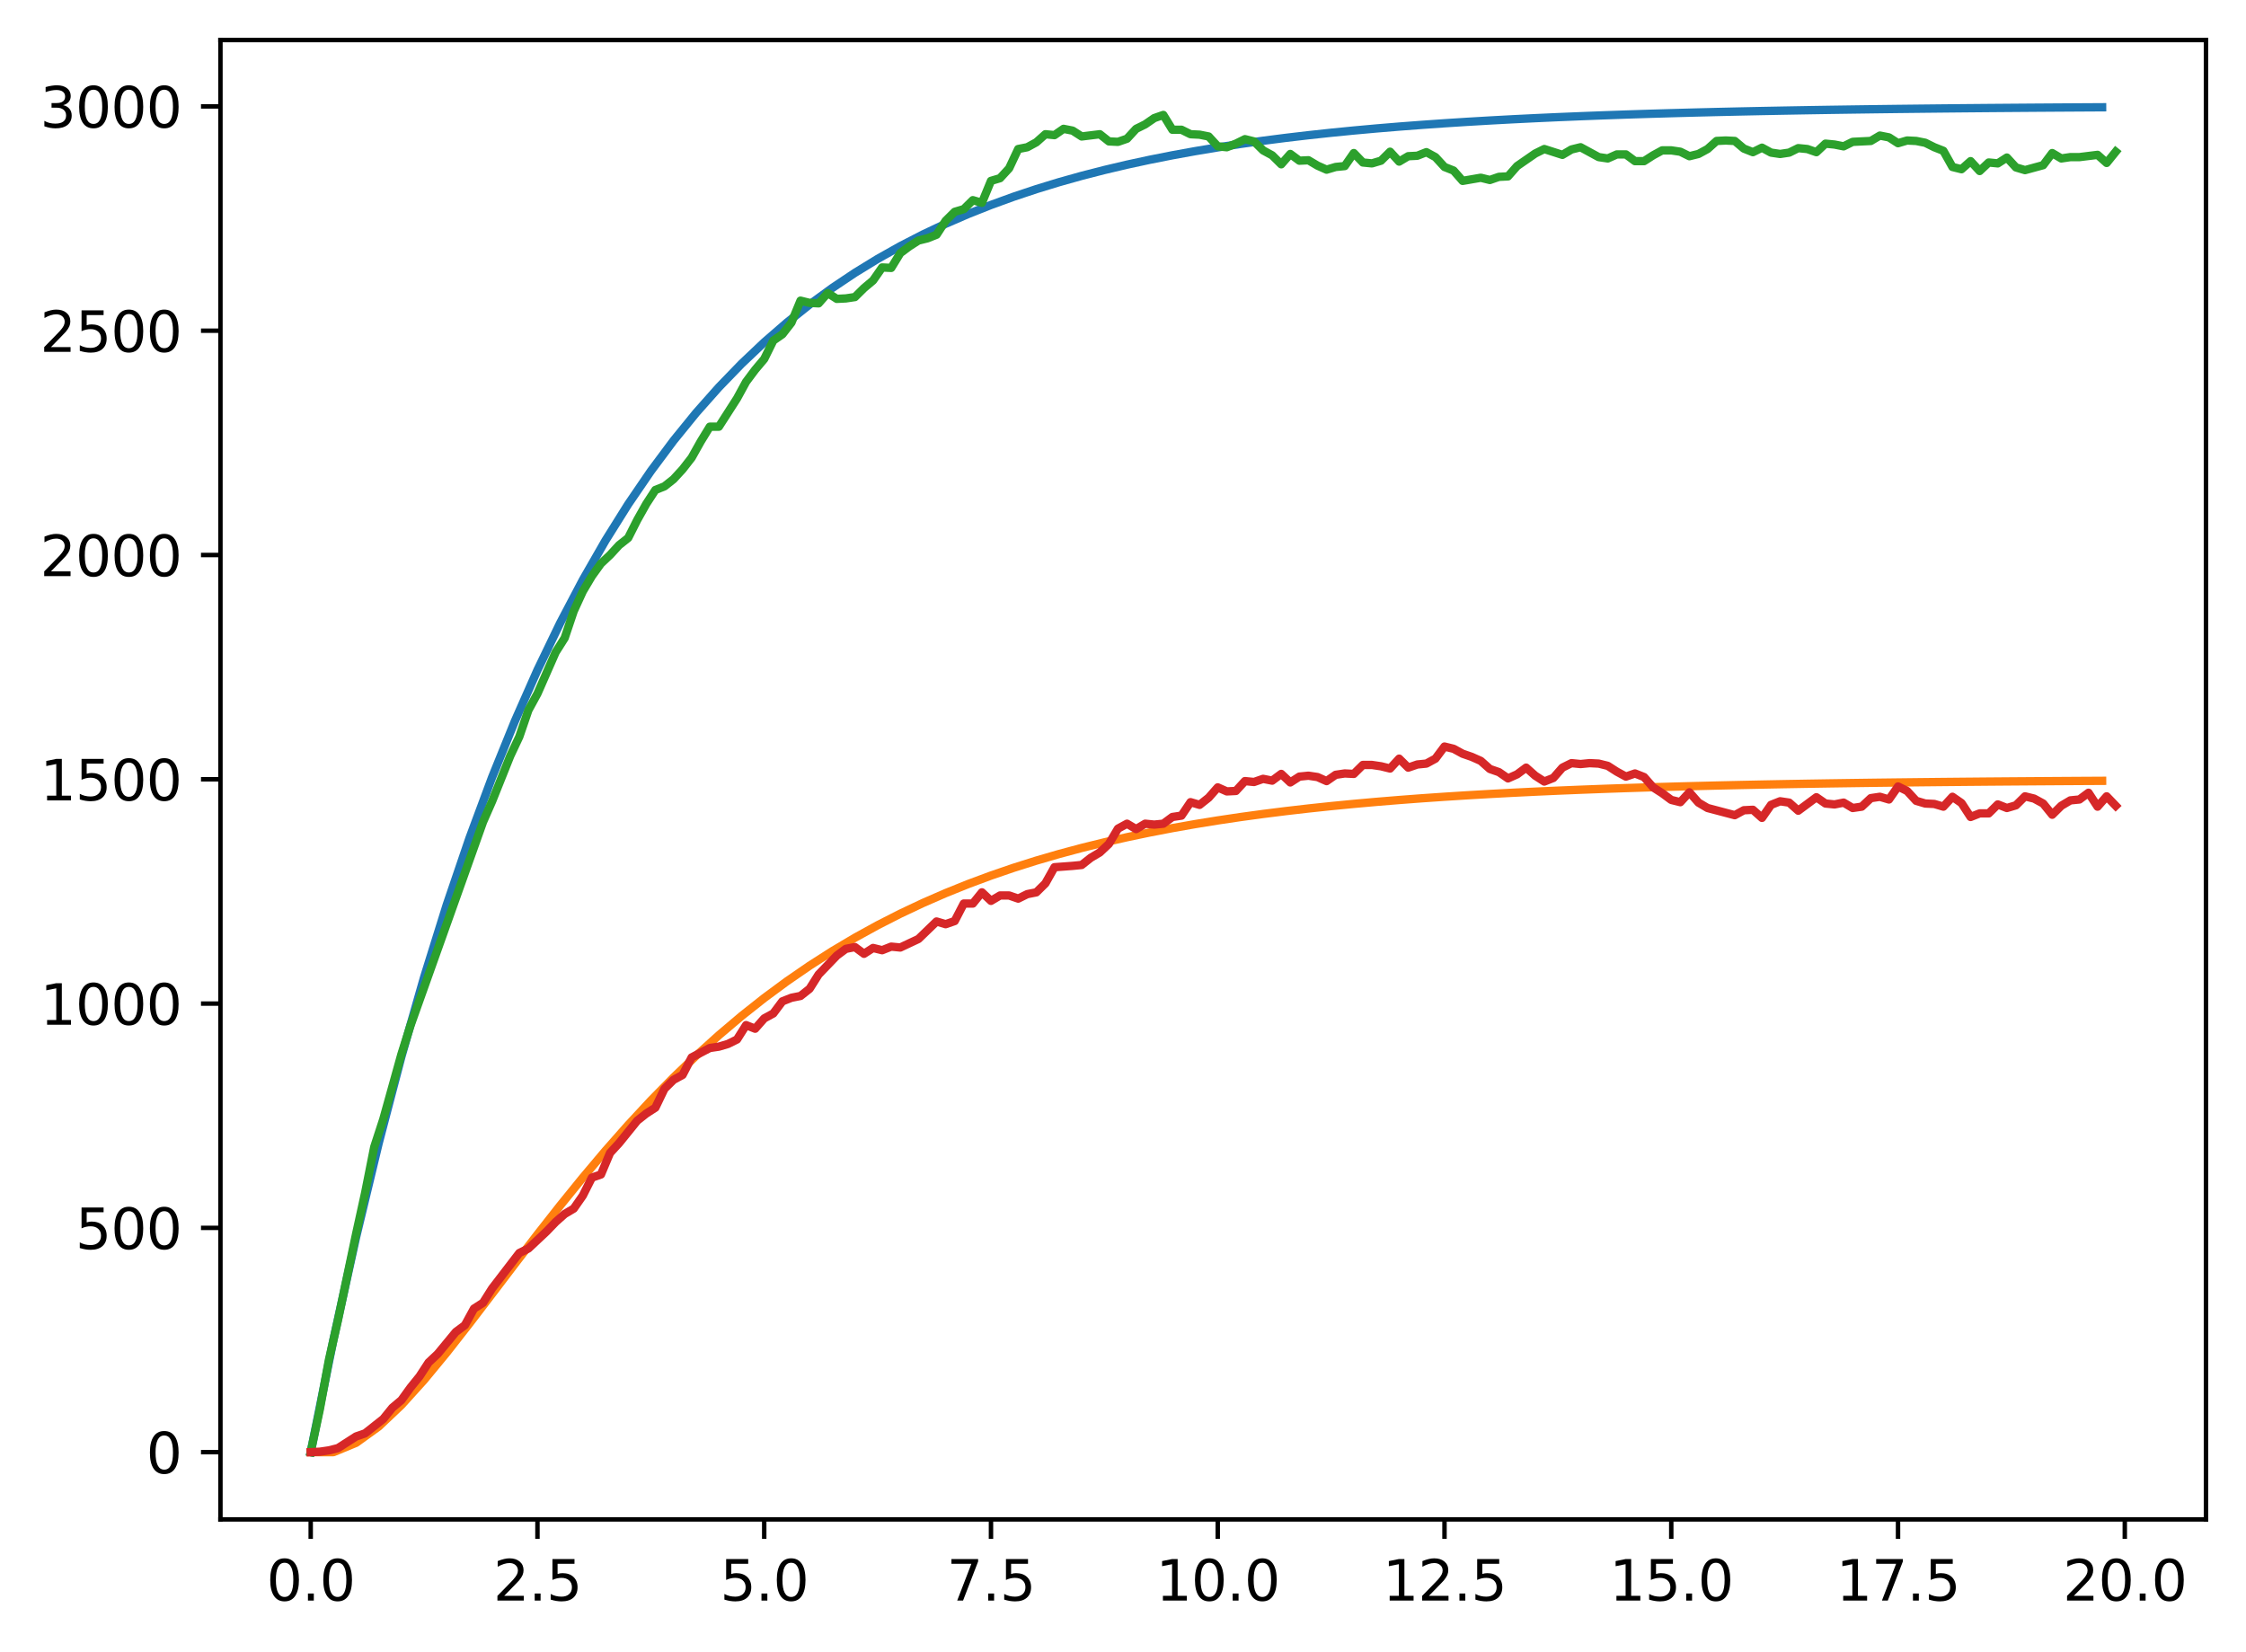 <?xml version="1.0" encoding="utf-8" standalone="no"?>
<!DOCTYPE svg PUBLIC "-//W3C//DTD SVG 1.1//EN"
  "http://www.w3.org/Graphics/SVG/1.1/DTD/svg11.dtd">
<svg xmlns:xlink="http://www.w3.org/1999/xlink" width="403.97pt" height="297.19pt" viewBox="0 0 403.97 297.19" xmlns="http://www.w3.org/2000/svg" version="1.1">
 <defs>
  <style type="text/css">*{stroke-linejoin: round; stroke-linecap: butt}</style>
 </defs>
 <g id="figure_1">
  <g id="patch_1">
   <path d="M 0 297.19 
L 403.97 297.19 
L 403.97 0 
L 0 0 
z
" style="fill: #ffffff"/>
  </g>
  <g id="axes_1">
   <g id="patch_2">
    <path d="M 39.65 273.312 
L 396.77 273.312 
L 396.77 7.2 
L 39.65 7.2 
z
" style="fill: #ffffff"/>
   </g>
   <g id="matplotlib.axis_1">
    <g id="xtick_1">
     <g id="line2d_1">
      <defs>
       <path id="m0395bdfdb7" d="M 0 0 
L 0 3.5 
" style="stroke: #000000; stroke-width: 0.8"/>
      </defs>
      <g>
       <use xlink:href="#m0395bdfdb7" x="55.883" y="273.312" style="stroke: #000000; stroke-width: 0.8"/>
      </g>
     </g>
     <g id="text_1">
      <!-- 0.0 -->
      <g transform="translate(47.931 287.91) scale(0.1 -0.1)">
       <defs>
        <path id="DejaVuSans-30" d="M 2034 4250 
Q 1547 4250 1301 3770 
Q 1056 3291 1056 2328 
Q 1056 1369 1301 889 
Q 1547 409 2034 409 
Q 2525 409 2770 889 
Q 3016 1369 3016 2328 
Q 3016 3291 2770 3770 
Q 2525 4250 2034 4250 
z
M 2034 4750 
Q 2819 4750 3233 4129 
Q 3647 3509 3647 2328 
Q 3647 1150 3233 529 
Q 2819 -91 2034 -91 
Q 1250 -91 836 529 
Q 422 1150 422 2328 
Q 422 3509 836 4129 
Q 1250 4750 2034 4750 
z
" transform="scale(0.016)"/>
        <path id="DejaVuSans-2e" d="M 684 794 
L 1344 794 
L 1344 0 
L 684 0 
L 684 794 
z
" transform="scale(0.016)"/>
       </defs>
       <use xlink:href="#DejaVuSans-30"/>
       <use xlink:href="#DejaVuSans-2e" transform="translate(63.623 0)"/>
       <use xlink:href="#DejaVuSans-30" transform="translate(95.41 0)"/>
      </g>
     </g>
    </g>
    <g id="xtick_2">
     <g id="line2d_2">
      <g>
       <use xlink:href="#m0395bdfdb7" x="96.668" y="273.312" style="stroke: #000000; stroke-width: 0.8"/>
      </g>
     </g>
     <g id="text_2">
      <!-- 2.5 -->
      <g transform="translate(88.717 287.91) scale(0.1 -0.1)">
       <defs>
        <path id="DejaVuSans-32" d="M 1228 531 
L 3431 531 
L 3431 0 
L 469 0 
L 469 531 
Q 828 903 1448 1529 
Q 2069 2156 2228 2338 
Q 2531 2678 2651 2914 
Q 2772 3150 2772 3378 
Q 2772 3750 2511 3984 
Q 2250 4219 1831 4219 
Q 1534 4219 1204 4116 
Q 875 4013 500 3803 
L 500 4441 
Q 881 4594 1212 4672 
Q 1544 4750 1819 4750 
Q 2544 4750 2975 4387 
Q 3406 4025 3406 3419 
Q 3406 3131 3298 2873 
Q 3191 2616 2906 2266 
Q 2828 2175 2409 1742 
Q 1991 1309 1228 531 
z
" transform="scale(0.016)"/>
        <path id="DejaVuSans-35" d="M 691 4666 
L 3169 4666 
L 3169 4134 
L 1269 4134 
L 1269 2991 
Q 1406 3038 1543 3061 
Q 1681 3084 1819 3084 
Q 2600 3084 3056 2656 
Q 3513 2228 3513 1497 
Q 3513 744 3044 326 
Q 2575 -91 1722 -91 
Q 1428 -91 1123 -41 
Q 819 9 494 109 
L 494 744 
Q 775 591 1075 516 
Q 1375 441 1709 441 
Q 2250 441 2565 725 
Q 2881 1009 2881 1497 
Q 2881 1984 2565 2268 
Q 2250 2553 1709 2553 
Q 1456 2553 1204 2497 
Q 953 2441 691 2322 
L 691 4666 
z
" transform="scale(0.016)"/>
       </defs>
       <use xlink:href="#DejaVuSans-32"/>
       <use xlink:href="#DejaVuSans-2e" transform="translate(63.623 0)"/>
       <use xlink:href="#DejaVuSans-35" transform="translate(95.41 0)"/>
      </g>
     </g>
    </g>
    <g id="xtick_3">
     <g id="line2d_3">
      <g>
       <use xlink:href="#m0395bdfdb7" x="137.454" y="273.312" style="stroke: #000000; stroke-width: 0.8"/>
      </g>
     </g>
     <g id="text_3">
      <!-- 5.0 -->
      <g transform="translate(129.503 287.91) scale(0.1 -0.1)">
       <use xlink:href="#DejaVuSans-35"/>
       <use xlink:href="#DejaVuSans-2e" transform="translate(63.623 0)"/>
       <use xlink:href="#DejaVuSans-30" transform="translate(95.41 0)"/>
      </g>
     </g>
    </g>
    <g id="xtick_4">
     <g id="line2d_4">
      <g>
       <use xlink:href="#m0395bdfdb7" x="178.24" y="273.312" style="stroke: #000000; stroke-width: 0.8"/>
      </g>
     </g>
     <g id="text_4">
      <!-- 7.5 -->
      <g transform="translate(170.288 287.91) scale(0.1 -0.1)">
       <defs>
        <path id="DejaVuSans-37" d="M 525 4666 
L 3525 4666 
L 3525 4397 
L 1831 0 
L 1172 0 
L 2766 4134 
L 525 4134 
L 525 4666 
z
" transform="scale(0.016)"/>
       </defs>
       <use xlink:href="#DejaVuSans-37"/>
       <use xlink:href="#DejaVuSans-2e" transform="translate(63.623 0)"/>
       <use xlink:href="#DejaVuSans-35" transform="translate(95.41 0)"/>
      </g>
     </g>
    </g>
    <g id="xtick_5">
     <g id="line2d_5">
      <g>
       <use xlink:href="#m0395bdfdb7" x="219.026" y="273.312" style="stroke: #000000; stroke-width: 0.8"/>
      </g>
     </g>
     <g id="text_5">
      <!-- 10.0 -->
      <g transform="translate(207.893 287.91) scale(0.1 -0.1)">
       <defs>
        <path id="DejaVuSans-31" d="M 794 531 
L 1825 531 
L 1825 4091 
L 703 3866 
L 703 4441 
L 1819 4666 
L 2450 4666 
L 2450 531 
L 3481 531 
L 3481 0 
L 794 0 
L 794 531 
z
" transform="scale(0.016)"/>
       </defs>
       <use xlink:href="#DejaVuSans-31"/>
       <use xlink:href="#DejaVuSans-30" transform="translate(63.623 0)"/>
       <use xlink:href="#DejaVuSans-2e" transform="translate(127.246 0)"/>
       <use xlink:href="#DejaVuSans-30" transform="translate(159.033 0)"/>
      </g>
     </g>
    </g>
    <g id="xtick_6">
     <g id="line2d_6">
      <g>
       <use xlink:href="#m0395bdfdb7" x="259.811" y="273.312" style="stroke: #000000; stroke-width: 0.8"/>
      </g>
     </g>
     <g id="text_6">
      <!-- 12.5 -->
      <g transform="translate(248.679 287.91) scale(0.1 -0.1)">
       <use xlink:href="#DejaVuSans-31"/>
       <use xlink:href="#DejaVuSans-32" transform="translate(63.623 0)"/>
       <use xlink:href="#DejaVuSans-2e" transform="translate(127.246 0)"/>
       <use xlink:href="#DejaVuSans-35" transform="translate(159.033 0)"/>
      </g>
     </g>
    </g>
    <g id="xtick_7">
     <g id="line2d_7">
      <g>
       <use xlink:href="#m0395bdfdb7" x="300.597" y="273.312" style="stroke: #000000; stroke-width: 0.8"/>
      </g>
     </g>
     <g id="text_7">
      <!-- 15.0 -->
      <g transform="translate(289.464 287.91) scale(0.1 -0.1)">
       <use xlink:href="#DejaVuSans-31"/>
       <use xlink:href="#DejaVuSans-35" transform="translate(63.623 0)"/>
       <use xlink:href="#DejaVuSans-2e" transform="translate(127.246 0)"/>
       <use xlink:href="#DejaVuSans-30" transform="translate(159.033 0)"/>
      </g>
     </g>
    </g>
    <g id="xtick_8">
     <g id="line2d_8">
      <g>
       <use xlink:href="#m0395bdfdb7" x="341.383" y="273.312" style="stroke: #000000; stroke-width: 0.8"/>
      </g>
     </g>
     <g id="text_8">
      <!-- 17.5 -->
      <g transform="translate(330.25 287.91) scale(0.1 -0.1)">
       <use xlink:href="#DejaVuSans-31"/>
       <use xlink:href="#DejaVuSans-37" transform="translate(63.623 0)"/>
       <use xlink:href="#DejaVuSans-2e" transform="translate(127.246 0)"/>
       <use xlink:href="#DejaVuSans-35" transform="translate(159.033 0)"/>
      </g>
     </g>
    </g>
    <g id="xtick_9">
     <g id="line2d_9">
      <g>
       <use xlink:href="#m0395bdfdb7" x="382.169" y="273.312" style="stroke: #000000; stroke-width: 0.8"/>
      </g>
     </g>
     <g id="text_9">
      <!-- 20.0 -->
      <g transform="translate(371.036 287.91) scale(0.1 -0.1)">
       <use xlink:href="#DejaVuSans-32"/>
       <use xlink:href="#DejaVuSans-30" transform="translate(63.623 0)"/>
       <use xlink:href="#DejaVuSans-2e" transform="translate(127.246 0)"/>
       <use xlink:href="#DejaVuSans-30" transform="translate(159.033 0)"/>
      </g>
     </g>
    </g>
   </g>
   <g id="matplotlib.axis_2">
    <g id="ytick_1">
     <g id="line2d_10">
      <defs>
       <path id="mda10e09bf7" d="M 0 0 
L -3.5 0 
" style="stroke: #000000; stroke-width: 0.8"/>
      </defs>
      <g>
       <use xlink:href="#mda10e09bf7" x="39.65" y="261.216" style="stroke: #000000; stroke-width: 0.8"/>
      </g>
     </g>
     <g id="text_10">
      <!-- 0 -->
      <g transform="translate(26.288 265.015) scale(0.1 -0.1)">
       <use xlink:href="#DejaVuSans-30"/>
      </g>
     </g>
    </g>
    <g id="ytick_2">
     <g id="line2d_11">
      <g>
       <use xlink:href="#mda10e09bf7" x="39.65" y="220.87" style="stroke: #000000; stroke-width: 0.8"/>
      </g>
     </g>
     <g id="text_11">
      <!-- 500 -->
      <g transform="translate(13.562 224.669) scale(0.1 -0.1)">
       <use xlink:href="#DejaVuSans-35"/>
       <use xlink:href="#DejaVuSans-30" transform="translate(63.623 0)"/>
       <use xlink:href="#DejaVuSans-30" transform="translate(127.246 0)"/>
      </g>
     </g>
    </g>
    <g id="ytick_3">
     <g id="line2d_12">
      <g>
       <use xlink:href="#mda10e09bf7" x="39.65" y="180.525" style="stroke: #000000; stroke-width: 0.8"/>
      </g>
     </g>
     <g id="text_12">
      <!-- 1000 -->
      <g transform="translate(7.2 184.324) scale(0.1 -0.1)">
       <use xlink:href="#DejaVuSans-31"/>
       <use xlink:href="#DejaVuSans-30" transform="translate(63.623 0)"/>
       <use xlink:href="#DejaVuSans-30" transform="translate(127.246 0)"/>
       <use xlink:href="#DejaVuSans-30" transform="translate(190.869 0)"/>
      </g>
     </g>
    </g>
    <g id="ytick_4">
     <g id="line2d_13">
      <g>
       <use xlink:href="#mda10e09bf7" x="39.65" y="140.179" style="stroke: #000000; stroke-width: 0.8"/>
      </g>
     </g>
     <g id="text_13">
      <!-- 1500 -->
      <g transform="translate(7.2 143.978) scale(0.1 -0.1)">
       <use xlink:href="#DejaVuSans-31"/>
       <use xlink:href="#DejaVuSans-35" transform="translate(63.623 0)"/>
       <use xlink:href="#DejaVuSans-30" transform="translate(127.246 0)"/>
       <use xlink:href="#DejaVuSans-30" transform="translate(190.869 0)"/>
      </g>
     </g>
    </g>
    <g id="ytick_5">
     <g id="line2d_14">
      <g>
       <use xlink:href="#mda10e09bf7" x="39.65" y="99.833" style="stroke: #000000; stroke-width: 0.8"/>
      </g>
     </g>
     <g id="text_14">
      <!-- 2000 -->
      <g transform="translate(7.2 103.632) scale(0.1 -0.1)">
       <use xlink:href="#DejaVuSans-32"/>
       <use xlink:href="#DejaVuSans-30" transform="translate(63.623 0)"/>
       <use xlink:href="#DejaVuSans-30" transform="translate(127.246 0)"/>
       <use xlink:href="#DejaVuSans-30" transform="translate(190.869 0)"/>
      </g>
     </g>
    </g>
    <g id="ytick_6">
     <g id="line2d_15">
      <g>
       <use xlink:href="#mda10e09bf7" x="39.65" y="59.487" style="stroke: #000000; stroke-width: 0.8"/>
      </g>
     </g>
     <g id="text_15">
      <!-- 2500 -->
      <g transform="translate(7.2 63.287) scale(0.1 -0.1)">
       <use xlink:href="#DejaVuSans-32"/>
       <use xlink:href="#DejaVuSans-35" transform="translate(63.623 0)"/>
       <use xlink:href="#DejaVuSans-30" transform="translate(127.246 0)"/>
       <use xlink:href="#DejaVuSans-30" transform="translate(190.869 0)"/>
      </g>
     </g>
    </g>
    <g id="ytick_7">
     <g id="line2d_16">
      <g>
       <use xlink:href="#mda10e09bf7" x="39.65" y="19.142" style="stroke: #000000; stroke-width: 0.8"/>
      </g>
     </g>
     <g id="text_16">
      <!-- 3000 -->
      <g transform="translate(7.2 22.941) scale(0.1 -0.1)">
       <defs>
        <path id="DejaVuSans-33" d="M 2597 2516 
Q 3050 2419 3304 2112 
Q 3559 1806 3559 1356 
Q 3559 666 3084 287 
Q 2609 -91 1734 -91 
Q 1441 -91 1130 -33 
Q 819 25 488 141 
L 488 750 
Q 750 597 1062 519 
Q 1375 441 1716 441 
Q 2309 441 2620 675 
Q 2931 909 2931 1356 
Q 2931 1769 2642 2001 
Q 2353 2234 1838 2234 
L 1294 2234 
L 1294 2753 
L 1863 2753 
Q 2328 2753 2575 2939 
Q 2822 3125 2822 3475 
Q 2822 3834 2567 4026 
Q 2313 4219 1838 4219 
Q 1578 4219 1281 4162 
Q 984 4106 628 3988 
L 628 4550 
Q 988 4650 1302 4700 
Q 1616 4750 1894 4750 
Q 2613 4750 3031 4423 
Q 3450 4097 3450 3541 
Q 3450 3153 3228 2886 
Q 3006 2619 2597 2516 
z
" transform="scale(0.016)"/>
       </defs>
       <use xlink:href="#DejaVuSans-33"/>
       <use xlink:href="#DejaVuSans-30" transform="translate(63.623 0)"/>
       <use xlink:href="#DejaVuSans-30" transform="translate(127.246 0)"/>
       <use xlink:href="#DejaVuSans-30" transform="translate(190.869 0)"/>
      </g>
     </g>
    </g>
   </g>
   <g id="line2d_17">
    <path d="M 55.883 261.216 
L 59.961 241.043 
L 64.04 222.551 
L 68.118 205.599 
L 72.197 190.059 
L 76.276 175.813 
L 80.354 162.754 
L 84.433 150.783 
L 88.511 139.81 
L 92.59 129.75 
L 96.668 120.528 
L 100.747 112.075 
L 104.826 104.325 
L 108.904 97.221 
L 112.983 90.709 
L 117.061 84.74 
L 121.14 79.267 
L 125.218 74.251 
L 129.297 69.652 
L 133.376 65.436 
L 137.454 61.572 
L 141.533 58.029 
L 145.611 54.782 
L 149.69 51.805 
L 153.769 49.076 
L 157.847 46.575 
L 161.926 44.281 
L 166.004 42.179 
L 170.083 40.252 
L 174.161 38.485 
L 178.24 36.866 
L 182.319 35.382 
L 186.397 34.021 
L 190.476 32.773 
L 194.554 31.63 
L 198.633 30.581 
L 202.711 29.62 
L 206.79 28.739 
L 210.869 27.932 
L 214.947 27.192 
L 219.026 26.513 
L 223.104 25.891 
L 227.183 25.321 
L 231.261 24.798 
L 235.34 24.319 
L 239.419 23.879 
L 243.497 23.477 
L 247.576 23.107 
L 251.654 22.769 
L 255.733 22.459 
L 259.811 22.174 
L 263.89 21.914 
L 267.969 21.675 
L 272.047 21.456 
L 276.126 21.255 
L 280.204 21.071 
L 284.283 20.902 
L 288.361 20.747 
L 292.44 20.605 
L 296.519 20.475 
L 300.597 20.356 
L 304.676 20.247 
L 308.754 20.147 
L 312.833 20.055 
L 316.912 19.971 
L 320.99 19.894 
L 325.069 19.823 
L 329.147 19.758 
L 333.226 19.699 
L 337.304 19.644 
L 341.383 19.594 
L 345.462 19.549 
L 349.54 19.507 
L 353.619 19.468 
L 357.697 19.433 
L 361.776 19.401 
L 365.854 19.371 
L 369.933 19.344 
L 374.012 19.319 
L 378.09 19.296 
" clip-path="url(#peb87bca5ec)" style="fill: none; stroke: #1f77b4; stroke-width: 1.5; stroke-linecap: square"/>
   </g>
   <g id="line2d_18">
    <path d="M 55.883 261.216 
L 59.961 261.216 
L 64.04 259.536 
L 68.118 256.595 
L 72.197 252.732 
L 76.276 248.219 
L 80.354 243.272 
L 84.433 238.061 
L 88.511 232.722 
L 92.59 227.359 
L 96.668 222.052 
L 100.747 216.861 
L 104.826 211.832 
L 108.904 206.995 
L 112.983 202.373 
L 117.061 197.979 
L 121.14 193.82 
L 125.218 189.899 
L 129.297 186.213 
L 133.376 182.759 
L 137.454 179.529 
L 141.533 176.516 
L 145.611 173.71 
L 149.69 171.101 
L 153.769 168.679 
L 157.847 166.434 
L 161.926 164.355 
L 166.004 162.431 
L 170.083 160.652 
L 174.161 159.01 
L 178.24 157.494 
L 182.319 156.096 
L 186.397 154.808 
L 190.476 153.621 
L 194.554 152.528 
L 198.633 151.521 
L 202.711 150.596 
L 206.79 149.744 
L 210.869 148.961 
L 214.947 148.241 
L 219.026 147.58 
L 223.104 146.972 
L 227.183 146.414 
L 231.261 145.902 
L 235.34 145.431 
L 239.419 144.999 
L 243.497 144.602 
L 247.576 144.238 
L 251.654 143.904 
L 255.733 143.597 
L 259.811 143.316 
L 263.89 143.057 
L 267.969 142.821 
L 272.047 142.603 
L 276.126 142.404 
L 280.204 142.221 
L 284.283 142.054 
L 288.361 141.9 
L 292.44 141.759 
L 296.519 141.629 
L 300.597 141.511 
L 304.676 141.402 
L 308.754 141.302 
L 312.833 141.211 
L 316.912 141.127 
L 320.99 141.05 
L 325.069 140.98 
L 329.147 140.915 
L 333.226 140.856 
L 337.304 140.801 
L 341.383 140.752 
L 345.462 140.706 
L 349.54 140.664 
L 353.619 140.626 
L 357.697 140.59 
L 361.776 140.558 
L 365.854 140.529 
L 369.933 140.502 
L 374.012 140.477 
L 378.09 140.454 
" clip-path="url(#peb87bca5ec)" style="fill: none; stroke: #ff7f0e; stroke-width: 1.5; stroke-linecap: square"/>
   </g>
   <g id="line2d_19">
    <path d="M 55.883 261.216 
L 57.514 253.55 
L 59.146 244.674 
L 60.777 237.493 
L 64.04 222 
L 65.671 214.576 
L 67.303 206.346 
L 68.934 201.343 
L 72.197 189.643 
L 73.828 184.478 
L 86.88 147.845 
L 88.511 144.133 
L 91.774 135.983 
L 93.406 132.513 
L 95.037 127.752 
L 96.668 124.767 
L 99.931 117.343 
L 101.563 114.761 
L 103.194 109.92 
L 104.826 106.369 
L 106.457 103.626 
L 108.088 101.366 
L 109.72 99.833 
L 111.351 98.058 
L 112.983 96.767 
L 114.614 93.539 
L 116.246 90.634 
L 117.877 88.133 
L 119.508 87.487 
L 121.14 86.196 
L 122.771 84.421 
L 124.403 82.323 
L 126.034 79.418 
L 127.666 76.755 
L 129.297 76.755 
L 132.56 71.672 
L 134.191 68.686 
L 135.823 66.508 
L 137.454 64.571 
L 139.086 61.263 
L 140.717 60.133 
L 142.349 58.035 
L 143.98 54.081 
L 145.611 54.484 
L 147.243 54.565 
L 148.874 52.709 
L 150.506 53.758 
L 152.137 53.678 
L 153.769 53.436 
L 155.4 51.822 
L 157.031 50.45 
L 158.663 48.11 
L 160.294 48.191 
L 161.926 45.528 
L 163.557 44.317 
L 165.189 43.268 
L 166.82 42.865 
L 168.451 42.219 
L 170.083 39.718 
L 171.714 38.104 
L 173.346 37.62 
L 174.977 36.006 
L 176.609 36.49 
L 178.24 32.536 
L 179.871 32.052 
L 181.503 30.277 
L 183.134 26.807 
L 184.766 26.485 
L 186.397 25.597 
L 188.029 24.145 
L 189.66 24.306 
L 191.291 23.176 
L 192.923 23.499 
L 194.554 24.548 
L 197.817 24.145 
L 199.449 25.436 
L 201.08 25.516 
L 202.711 24.951 
L 204.343 23.176 
L 205.974 22.369 
L 207.606 21.24 
L 209.237 20.675 
L 210.869 23.338 
L 212.5 23.338 
L 214.131 24.145 
L 215.763 24.225 
L 217.394 24.548 
L 219.026 26.323 
L 220.657 26.485 
L 222.289 25.839 
L 223.92 25.032 
L 225.551 25.436 
L 227.183 27.049 
L 228.814 27.937 
L 230.446 29.551 
L 232.077 27.695 
L 233.709 28.905 
L 235.34 28.825 
L 236.971 29.793 
L 238.603 30.519 
L 240.234 30.035 
L 241.866 29.874 
L 243.497 27.534 
L 245.129 29.228 
L 246.76 29.389 
L 248.391 28.905 
L 250.023 27.291 
L 251.654 29.067 
L 253.286 28.098 
L 254.917 28.018 
L 256.549 27.372 
L 258.18 28.26 
L 259.811 30.035 
L 261.443 30.681 
L 263.074 32.536 
L 266.337 31.972 
L 267.969 32.375 
L 269.6 31.81 
L 271.231 31.73 
L 272.863 29.874 
L 276.126 27.614 
L 277.757 26.807 
L 281.02 27.856 
L 282.651 26.888 
L 284.283 26.485 
L 287.546 28.26 
L 289.177 28.502 
L 290.809 27.776 
L 292.44 27.776 
L 294.071 28.986 
L 295.703 28.986 
L 297.334 27.937 
L 298.966 27.049 
L 300.597 27.049 
L 302.229 27.291 
L 303.86 28.098 
L 305.491 27.695 
L 307.123 26.807 
L 308.754 25.355 
L 310.386 25.274 
L 312.017 25.355 
L 313.649 26.727 
L 315.28 27.372 
L 316.912 26.565 
L 318.543 27.453 
L 320.174 27.695 
L 321.806 27.453 
L 323.437 26.646 
L 325.069 26.807 
L 326.7 27.372 
L 328.332 25.839 
L 329.963 26 
L 331.594 26.323 
L 333.226 25.516 
L 336.489 25.355 
L 338.12 24.387 
L 339.752 24.709 
L 341.383 25.758 
L 343.014 25.274 
L 344.646 25.355 
L 346.277 25.678 
L 347.909 26.485 
L 349.54 27.13 
L 351.172 30.035 
L 352.803 30.438 
L 354.434 28.986 
L 356.066 30.761 
L 357.697 29.228 
L 359.329 29.389 
L 360.96 28.34 
L 362.592 30.116 
L 364.223 30.6 
L 367.486 29.712 
L 369.117 27.534 
L 370.749 28.502 
L 372.38 28.26 
L 374.012 28.26 
L 377.274 27.856 
L 378.906 29.309 
L 380.537 27.291 
L 380.537 27.291 
" clip-path="url(#peb87bca5ec)" style="fill: none; stroke: #2ca02c; stroke-width: 1.5; stroke-linecap: square"/>
   </g>
   <g id="line2d_20">
    <path d="M 55.883 261.216 
L 57.514 261.135 
L 59.146 260.893 
L 60.777 260.49 
L 64.04 258.392 
L 65.671 257.827 
L 68.934 255.245 
L 70.566 253.228 
L 72.197 251.856 
L 73.828 249.596 
L 75.46 247.579 
L 77.091 245.078 
L 78.723 243.545 
L 81.986 239.591 
L 83.617 238.38 
L 85.248 235.395 
L 86.88 234.346 
L 88.511 231.764 
L 93.406 225.389 
L 95.037 224.582 
L 98.3 221.516 
L 99.931 219.821 
L 101.563 218.369 
L 103.194 217.401 
L 104.826 215.06 
L 106.457 211.833 
L 108.088 211.268 
L 109.72 207.395 
L 111.351 205.62 
L 114.614 201.585 
L 116.246 200.294 
L 117.877 199.245 
L 119.508 195.856 
L 121.14 194.242 
L 122.771 193.354 
L 124.403 190.208 
L 127.666 188.513 
L 129.297 188.271 
L 130.929 187.787 
L 132.56 186.98 
L 134.191 184.398 
L 135.823 185.043 
L 137.454 183.187 
L 139.086 182.3 
L 140.717 180.121 
L 142.349 179.476 
L 143.98 179.153 
L 145.611 177.862 
L 147.243 175.28 
L 150.506 171.891 
L 152.137 170.68 
L 153.769 170.357 
L 155.4 171.568 
L 157.031 170.519 
L 158.663 170.922 
L 160.294 170.277 
L 161.926 170.438 
L 165.189 168.905 
L 168.451 165.758 
L 170.083 166.242 
L 171.714 165.677 
L 173.346 162.53 
L 174.977 162.53 
L 176.609 160.513 
L 178.24 162.046 
L 179.871 161.078 
L 181.503 161.078 
L 183.134 161.643 
L 184.766 160.836 
L 186.397 160.513 
L 188.029 158.899 
L 189.66 155.994 
L 192.923 155.752 
L 194.554 155.591 
L 196.186 154.3 
L 197.817 153.332 
L 199.449 151.798 
L 201.08 149.055 
L 202.711 148.167 
L 204.343 149.136 
L 205.974 148.167 
L 207.606 148.329 
L 209.237 148.167 
L 210.869 146.957 
L 212.5 146.715 
L 214.131 144.294 
L 215.763 144.778 
L 217.394 143.487 
L 219.026 141.631 
L 220.657 142.357 
L 222.289 142.277 
L 223.92 140.502 
L 225.551 140.663 
L 227.183 140.098 
L 228.814 140.421 
L 230.446 139.211 
L 232.077 140.744 
L 233.709 139.695 
L 235.34 139.533 
L 236.971 139.775 
L 238.603 140.502 
L 240.234 139.372 
L 241.866 139.13 
L 243.497 139.211 
L 245.129 137.597 
L 246.76 137.597 
L 248.391 137.839 
L 250.023 138.242 
L 251.654 136.467 
L 253.286 138.081 
L 254.917 137.516 
L 256.549 137.355 
L 258.18 136.467 
L 259.811 134.288 
L 261.443 134.692 
L 263.074 135.579 
L 264.706 136.144 
L 266.337 136.87 
L 267.969 138.323 
L 269.6 138.888 
L 271.231 140.017 
L 272.863 139.291 
L 274.494 138.081 
L 276.126 139.533 
L 277.757 140.582 
L 279.389 139.937 
L 281.02 138.081 
L 282.651 137.274 
L 284.283 137.435 
L 285.914 137.274 
L 287.546 137.355 
L 289.177 137.758 
L 290.809 138.807 
L 292.44 139.695 
L 294.071 139.13 
L 295.703 139.775 
L 297.334 141.631 
L 298.966 142.68 
L 300.597 143.891 
L 302.229 144.294 
L 303.86 142.519 
L 305.491 144.375 
L 307.123 145.343 
L 312.017 146.634 
L 313.649 145.747 
L 315.28 145.666 
L 316.912 147.118 
L 318.543 144.778 
L 320.174 144.133 
L 321.806 144.375 
L 323.437 145.827 
L 326.7 143.406 
L 328.332 144.536 
L 329.963 144.698 
L 331.594 144.375 
L 333.226 145.343 
L 334.857 145.101 
L 336.489 143.568 
L 338.12 143.326 
L 339.752 143.81 
L 341.383 141.47 
L 343.014 142.277 
L 344.646 144.052 
L 346.277 144.536 
L 347.909 144.617 
L 349.54 145.101 
L 351.172 143.326 
L 352.803 144.455 
L 354.434 146.957 
L 356.066 146.311 
L 357.697 146.311 
L 359.329 144.698 
L 360.96 145.343 
L 362.592 144.859 
L 364.223 143.245 
L 365.854 143.649 
L 367.486 144.536 
L 369.117 146.553 
L 370.749 144.94 
L 372.38 143.971 
L 374.012 143.81 
L 375.643 142.6 
L 377.274 145.101 
L 378.906 143.245 
L 380.537 144.94 
L 380.537 144.94 
" clip-path="url(#peb87bca5ec)" style="fill: none; stroke: #d62728; stroke-width: 1.5; stroke-linecap: square"/>
   </g>
   <g id="patch_3">
    <path d="M 39.65 273.312 
L 39.65 7.2 
" style="fill: none; stroke: #000000; stroke-width: 0.8; stroke-linejoin: miter; stroke-linecap: square"/>
   </g>
   <g id="patch_4">
    <path d="M 396.77 273.312 
L 396.77 7.2 
" style="fill: none; stroke: #000000; stroke-width: 0.8; stroke-linejoin: miter; stroke-linecap: square"/>
   </g>
   <g id="patch_5">
    <path d="M 39.65 273.312 
L 396.77 273.312 
" style="fill: none; stroke: #000000; stroke-width: 0.8; stroke-linejoin: miter; stroke-linecap: square"/>
   </g>
   <g id="patch_6">
    <path d="M 39.65 7.2 
L 396.77 7.2 
" style="fill: none; stroke: #000000; stroke-width: 0.8; stroke-linejoin: miter; stroke-linecap: square"/>
   </g>
  </g>
 </g>
 <defs>
  <clipPath id="peb87bca5ec">
   <rect x="39.65" y="7.2" width="357.12" height="266.112"/>
  </clipPath>
 </defs>
</svg>

